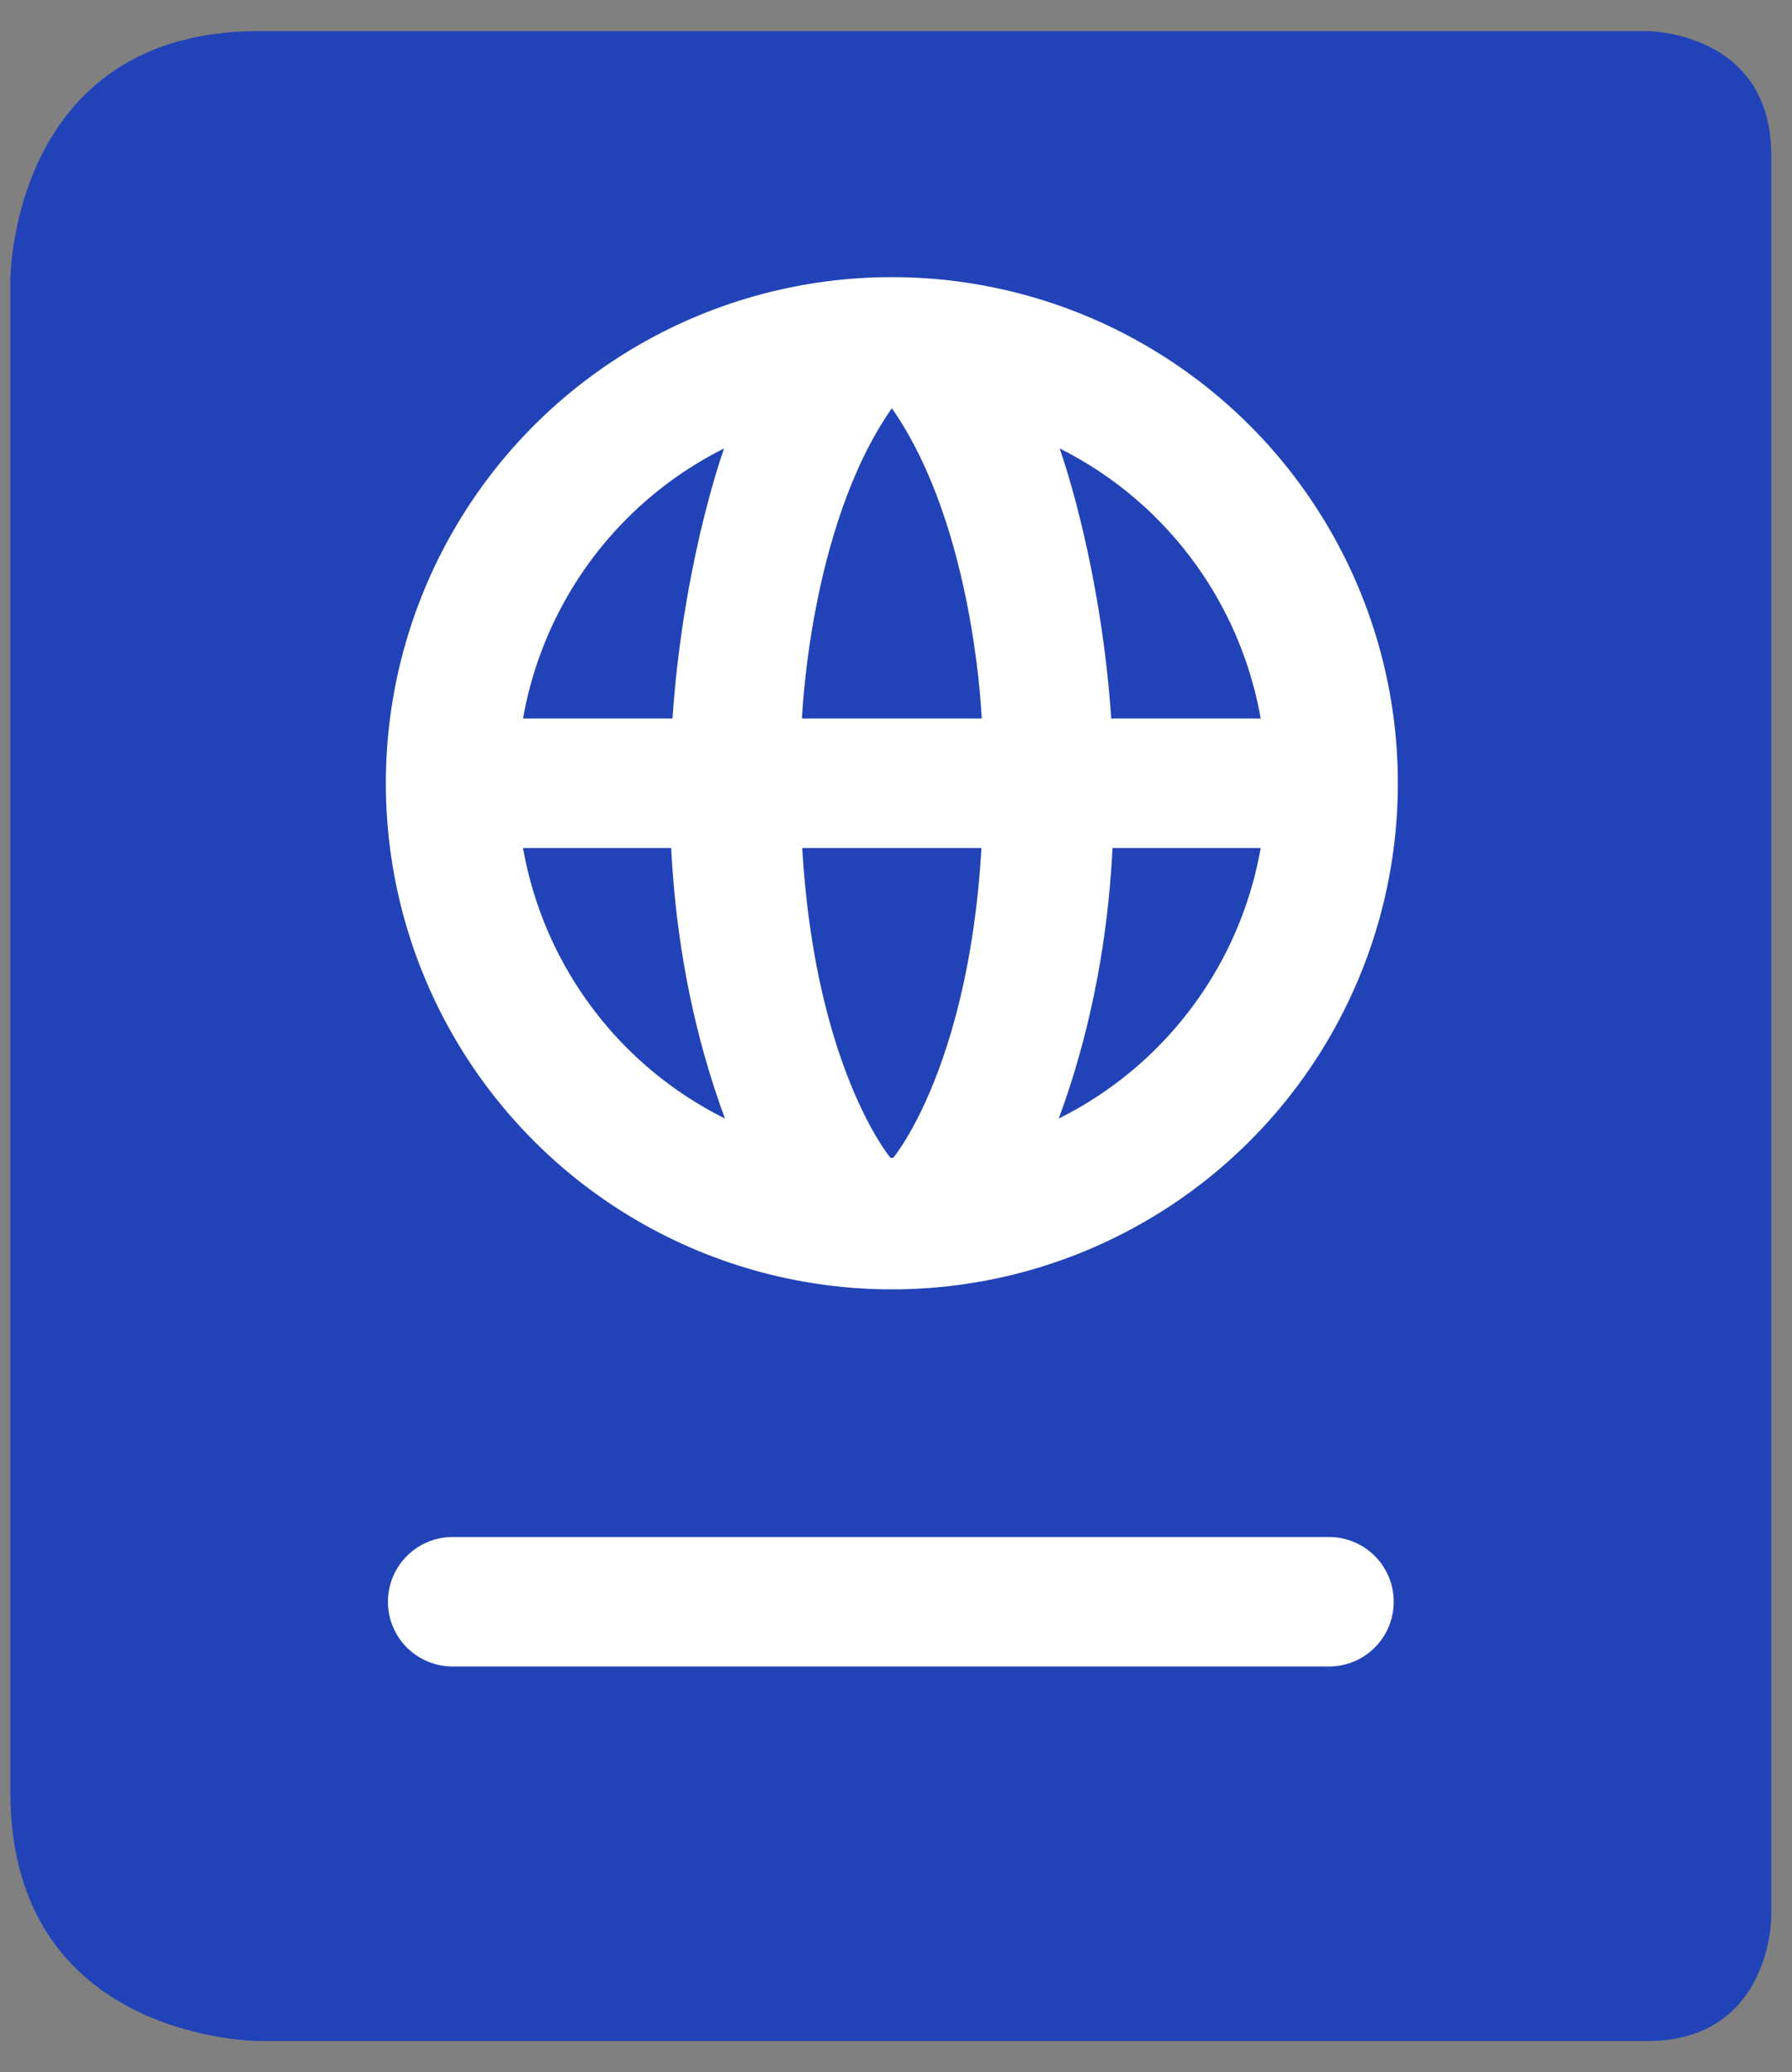 <?xml version="1.0" ?>
<svg xmlns="http://www.w3.org/2000/svg" viewBox="0 0 173 200">
	<rect x="0" y="0" width="173" height="200" fill="#808080" stroke="none"/>
	<path d="M 25.0,3.0 L 159.0,3.0 C 159.0,3.0 171.0,3.0 171.0,15.0 L 171.0,185.0 C 171.0,185.0 171.0,197.0 159.0,197.0 L 25.0,197.0 C 25.0,197.0 1.0,197.0 1.0,173.0 L 1.0,27.0 C 1.0,27.0 1.0,3.0 25.0,3.0" fill="#2143b7"/>
	<circle stroke="white" stroke-width="12.7" cx="86.1" cy="75.6" r="42.5" fill="none"/>
	<line x1="49" y1="75.6" x2="123" y2="75.6" stroke-width="12.5" stroke="white"/>
	<path d="M 70,43 C 70,43 58,75.5 70,108 L 75,112 L 86,111.8 C 86,111.8 76,100 77.4,69.8 L 77.4,69.8 C 77.4,69.8 78,51 86.1,39.4 L 75,39" fill="white"/>
	<path transform="scale(-1 1) translate(-172.2 0)" d="M 70,43 C 70,43 58,75.5 70,108 L 75,112 L 86,111.8 C 86,111.8 76,100 77.4,69.8 L 77.4,69.8 C 77.4,69.8 78,51 86.1,39.4 L 75,39" fill="white"/>
	<line x1="43.7" y1="154.6" x2="128.3" y2="154.6" stroke-width="12.5" stroke-linecap="round" stroke="white"/>
</svg>